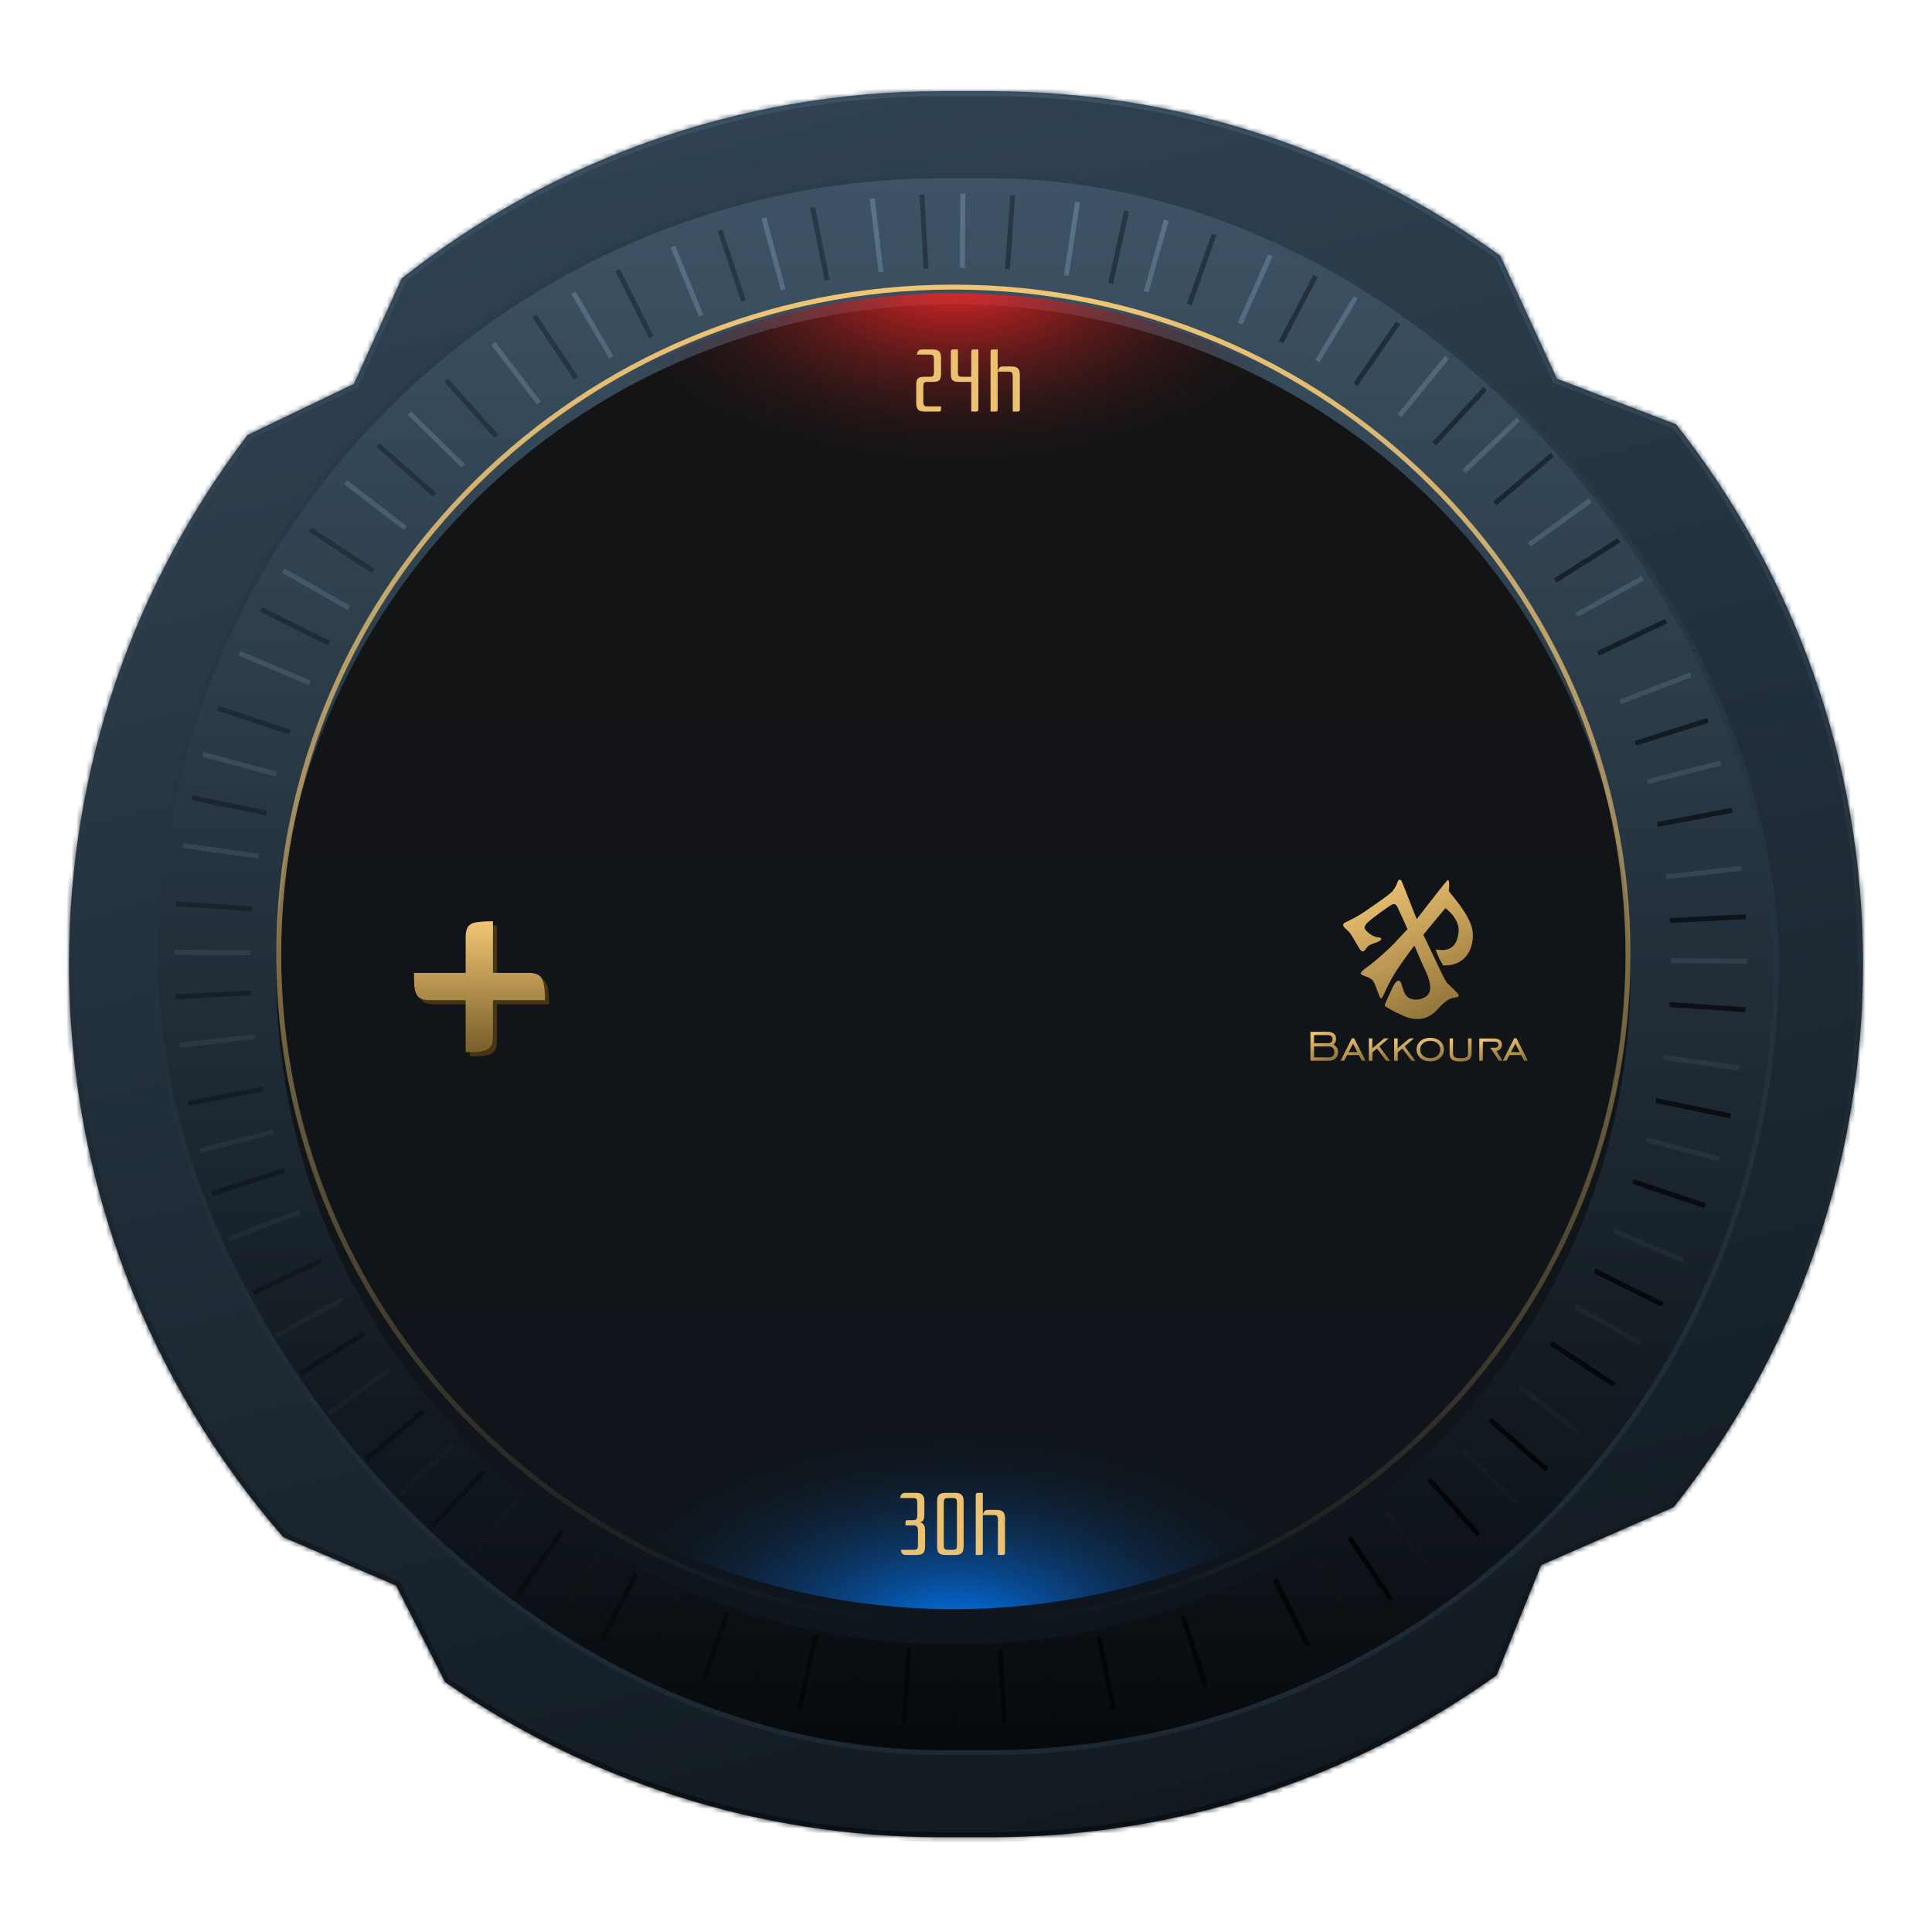 <svg width="150" height="150" viewBox="0 0 392 383" fill="none" xmlns="http://www.w3.org/2000/svg">
<g filter="url(#filter0_d_3696_56653)">
<mask id="path-1-inside-1_3696_56653" fill="white">
<path fill-rule="evenodd" clip-rule="evenodd" d="M14 177.139C14 136.768 27.505 99.551 50.244 69.76L71.812 59.394L81.493 38.004C111.652 14.204 149.737 0 191.139 0H200.861C239.517 0 275.281 12.382 304.403 33.396L315.908 58.352L340.085 67.605C363.832 97.748 378 135.789 378 177.139C378 218.782 363.63 257.069 339.578 287.312L312.696 299.052L303.661 321.414C274.674 342.105 239.189 354.278 200.861 354.278H191.139C153.675 354.278 118.927 342.648 90.31 322.801L80.374 303.219L57.498 293.412C30.406 262.298 14 221.635 14 177.139Z"/>
</mask>
<path fill-rule="evenodd" clip-rule="evenodd" d="M14 177.139C14 136.768 27.505 99.551 50.244 69.76L71.812 59.394L81.493 38.004C111.652 14.204 149.737 0 191.139 0H200.861C239.517 0 275.281 12.382 304.403 33.396L315.908 58.352L340.085 67.605C363.832 97.748 378 135.789 378 177.139C378 218.782 363.63 257.069 339.578 287.312L312.696 299.052L303.661 321.414C274.674 342.105 239.189 354.278 200.861 354.278H191.139C153.675 354.278 118.927 342.648 90.31 322.801L80.374 303.219L57.498 293.412C30.406 262.298 14 221.635 14 177.139Z" fill="url(#paint0_linear_3696_56653)"/>
<path d="M50.244 69.76L49.811 68.859L49.595 68.963L49.449 69.153L50.244 69.76ZM71.812 59.394L72.246 60.295L72.573 60.137L72.723 59.806L71.812 59.394ZM81.493 38.004L80.873 37.219L80.682 37.37L80.581 37.592L81.493 38.004ZM304.403 33.396L305.311 32.978L305.201 32.739L304.988 32.585L304.403 33.396ZM315.908 58.352L315 58.77L315.17 59.14L315.551 59.286L315.908 58.352ZM340.085 67.605L340.87 66.987L340.7 66.77L340.442 66.671L340.085 67.605ZM339.578 287.312L339.979 288.228L340.206 288.129L340.361 287.935L339.578 287.312ZM312.696 299.052L312.296 298.136L311.922 298.299L311.769 298.678L312.696 299.052ZM303.661 321.414L304.242 322.228L304.479 322.059L304.588 321.789L303.661 321.414ZM90.31 322.801L89.418 323.253L89.532 323.478L89.74 323.622L90.31 322.801ZM80.374 303.219L81.266 302.766L81.102 302.443L80.768 302.3L80.374 303.219ZM57.498 293.412L56.744 294.068L56.894 294.241L57.105 294.331L57.498 293.412ZM49.449 69.153C26.582 99.113 13 136.541 13 177.139H15C15 136.995 28.428 99.99 51.039 70.367L49.449 69.153ZM71.379 58.492L49.811 68.859L50.677 70.661L72.246 60.295L71.379 58.492ZM80.581 37.592L70.901 58.981L72.723 59.806L82.403 38.417L80.581 37.592ZM191.139 -1C149.504 -1 111.203 13.284 80.873 37.219L82.112 38.789C112.102 15.123 149.97 1 191.139 1V-1ZM200.861 -1H191.139V1H200.861V-1ZM304.988 32.585C275.701 11.452 239.734 -1 200.861 -1V1C239.3 1 274.86 13.312 303.818 34.207L304.988 32.585ZM316.816 57.933L305.311 32.978L303.495 33.815L315 58.77L316.816 57.933ZM340.442 66.671L316.266 57.418L315.551 59.286L339.727 68.539L340.442 66.671ZM379 177.139C379 135.556 364.751 97.299 340.87 66.987L339.299 68.224C362.912 98.196 377 136.021 377 177.139H379ZM340.361 287.935C364.548 257.521 379 219.016 379 177.139H377C377 218.548 362.712 256.617 338.796 286.69L340.361 287.935ZM313.096 299.969L339.979 288.228L339.178 286.396L312.296 298.136L313.096 299.969ZM304.588 321.789L313.623 299.427L311.769 298.678L302.734 321.039L304.588 321.789ZM200.861 355.278C239.404 355.278 275.091 343.036 304.242 322.228L303.08 320.6C274.257 341.174 238.974 353.278 200.861 353.278V355.278ZM191.139 355.278H200.861V353.278H191.139V355.278ZM89.74 323.622C118.52 343.582 153.465 355.278 191.139 355.278V353.278C153.885 353.278 119.335 341.713 90.88 321.979L89.74 323.622ZM79.483 303.671L89.418 323.253L91.202 322.348L81.266 302.766L79.483 303.671ZM57.105 294.331L79.98 304.138L80.768 302.3L57.892 292.493L57.105 294.331ZM13 177.139C13 221.885 29.499 262.78 56.744 294.068L58.253 292.755C31.312 261.817 15 221.384 15 177.139H13Z" fill="url(#paint1_linear_3696_56653)" mask="url(#path-1-inside-1_3696_56653)"/>
<rect x="31.632" y="17.171" width="328.741" height="319.934" rx="159.967" fill="url(#paint2_linear_3696_56653)" stroke="url(#paint3_linear_3696_56653)"/>
<path d="M193.526 331.396L193.615 316.349M35.37 174.729L50.829 174.816M339.038 176.425L354.498 176.511M195.268 35.838L195.357 20.792M81.111 284.943L92.105 274.365M83.097 65.317L93.966 76.017M296.592 275.506L307.46 286.207M297.068 77.151L308.063 66.573M56.045 252.562L69.477 245.114M116.367 40.92L124.02 53.993M266.693 297.728L274.346 310.802M319.9 106.252L333.332 98.803M40.443 214.97L55.399 211.159M154.99 25.735L158.906 40.291M231.903 311.661L235.819 326.217M334.215 140.112L349.171 136.301M152.277 325.75L156.363 311.239M41.17 134.581L56.08 138.559M334.041 212.715L348.951 216.693M232.554 40.703L236.641 26.191M113.934 309.906L121.74 296.918M57.449 97.263L70.793 104.861M319.563 246.51L332.907 254.108M267.277 54.793L275.083 41.806M131.208 318.48L137.338 304.667M48.64 114.076L62.832 120.042M327.418 231.276L341.61 237.243M251.625 47.148L257.755 33.335M46.428 232.922L60.799 227.373M136.546 31.561L142.247 45.547M248.524 306.295L254.225 320.281M328.702 123.934L343.072 118.386M36.377 193.577L51.733 191.837M176.971 21.778L178.758 36.724M212.076 315.359L213.863 330.305M338.015 159.409L353.371 157.67M37.132 153.041L52.427 155.229M218.619 22.512L216.371 37.399M174.459 314.933L172.211 329.82M337.577 196.022L352.872 198.21M95.516 297.577L105.111 285.778M70.117 79.337L82.239 88.676M308.23 262.77L320.352 272.109M283.983 65.824L293.578 54.025M66.6 268.394L79.005 259.415M100.1 51.193L109.326 63.267M281.321 288.358L290.547 300.432M310.273 92.014L322.678 83.034" stroke="url(#paint4_linear_3696_56653)"/>
<path d="M183.402 330.996L184.471 315.986M35.779 164.877L51.201 165.918M338.725 185.325L354.147 186.366M204.411 36.142L205.48 21.131M74.241 277.694L85.903 267.816M90.544 58.633L100.693 69.983M289.903 281.585L300.053 292.935M303.312 83.659L314.974 73.781M51.337 243.83L65.228 237.226M125.337 36.34L132.122 49.86M258.616 301.915L265.401 315.435M324.2 114.111L338.091 107.507M38.218 205.35L53.392 202.471M164.873 23.571L167.831 38.34M222.988 313.671L225.946 328.44M336.279 148.788L351.453 145.908M142.603 322.814L147.628 308.584M44.185 125.168L58.806 130.059M331.371 221.234L345.991 226.124M241.305 43.299L246.329 29.07M105.371 304.634L114.008 292.155M62.865 88.93L75.686 97.337M314.719 254.066L327.541 262.473M275.038 59.507L283.676 47.027M122.051 314.258L129.069 300.851M52.977 105.165L66.751 111.996M323.551 239.348L337.326 246.179M259.916 50.91L266.935 37.503M43.021 223.635L57.724 218.985M146.086 28.246L150.863 42.556M239.926 309.343L244.703 323.653M331.831 132.302L346.535 127.652M35.555 183.749L50.994 182.961M187.067 20.98L187.876 36.006M202.96 316.137L203.769 331.164M338.813 168.281L354.251 167.493M38.951 143.341L54.073 146.469M228.584 24.285L225.369 39.003M165.446 313.389L162.232 328.107M335.988 204.792L351.11 207.921M87.794 291.192L98.139 280.01M76.676 71.823L88.165 81.892M302.349 269.594L313.838 279.662M290.992 71.546L301.336 60.364M60.839 260.282L73.804 252.087M108.434 45.588L116.854 58.207M273.826 293.468L282.246 306.087M315.521 99.308L328.486 91.113" stroke="url(#paint5_linear_3696_56653)"/>
<g filter="url(#filter1_i_3696_56653)">
<ellipse cx="193.434" cy="175.229" rx="137.38" ry="135.978" fill="url(#paint6_linear_3696_56653)"/>
</g>
<path d="M330.314 175.229C330.314 250.046 269.036 310.707 193.434 310.707C117.833 310.707 56.555 250.046 56.555 175.229C56.555 100.411 117.833 39.751 193.434 39.751C269.036 39.751 330.314 100.411 330.314 175.229Z" stroke="url(#paint7_linear_3696_56653)"/>
<ellipse cx="193.5" cy="174.5" rx="137.5" ry="133.5" fill="url(#paint8_radial_3696_56653)"/>
<ellipse cx="137.5" cy="133.5" rx="137.5" ry="133.5" transform="matrix(1 0 0 -1 56 308)" fill="url(#paint9_radial_3696_56653)"/>
<path d="M186.112 286.47C186.112 286.098 186.064 285.834 185.968 285.678C185.872 285.522 185.638 285.444 185.266 285.444H182.62C182.692 285.096 182.8 284.838 182.944 284.67C183.1 284.49 183.352 284.4 183.7 284.4H185.842C186.466 284.4 186.904 284.532 187.156 284.796C187.42 285.048 187.552 285.486 187.552 286.11V288.738C187.552 289.23 187.498 289.602 187.39 289.854C187.282 290.106 187.054 290.274 186.706 290.358V290.376C187.366 290.544 187.696 291.09 187.696 292.014V295.29C187.696 295.914 187.564 296.358 187.3 296.622C187.048 296.874 186.61 297 185.986 297H183.844C183.496 297 183.244 296.916 183.088 296.748C182.944 296.568 182.836 296.304 182.764 295.956H185.41C185.782 295.956 186.016 295.878 186.112 295.722C186.208 295.566 186.256 295.302 186.256 294.93V292.014C186.256 291.642 186.178 291.378 186.022 291.222C185.866 291.066 185.602 290.988 185.23 290.988H183.718V290.43C183.718 290.238 183.748 290.112 183.808 290.052C183.88 289.98 184.012 289.944 184.204 289.944H185.338C185.662 289.932 185.872 289.848 185.968 289.692C186.064 289.524 186.112 289.266 186.112 288.918V286.47ZM191.487 294.93C191.487 295.302 191.535 295.566 191.631 295.722C191.727 295.878 191.961 295.956 192.333 295.956H193.323C193.695 295.956 193.929 295.878 194.025 295.722C194.121 295.566 194.169 295.302 194.169 294.93V286.47C194.169 286.098 194.121 285.834 194.025 285.678C193.929 285.522 193.695 285.444 193.323 285.444H192.333C191.961 285.444 191.727 285.522 191.631 285.678C191.535 285.834 191.487 286.098 191.487 286.47V294.93ZM190.137 286.11C190.137 285.486 190.263 285.048 190.515 284.796C190.779 284.532 191.223 284.4 191.847 284.4H193.809C194.433 284.4 194.871 284.532 195.123 284.796C195.387 285.048 195.519 285.486 195.519 286.11V295.29C195.519 295.914 195.387 296.358 195.123 296.622C194.871 296.874 194.433 297 193.809 297H191.847C191.223 297 190.779 296.874 190.515 296.622C190.263 296.358 190.137 295.914 190.137 295.29V286.11ZM203.915 296.514C203.915 296.706 203.879 296.838 203.807 296.91C203.747 296.97 203.621 297 203.429 297H202.475V289.926C202.475 289.554 202.427 289.29 202.331 289.134C202.235 288.978 202.001 288.9 201.629 288.9H199.415V296.514C199.415 296.706 199.379 296.838 199.307 296.91C199.247 296.97 199.121 297 198.929 297H197.975V284.886C197.975 284.694 198.005 284.568 198.065 284.508C198.137 284.436 198.269 284.4 198.461 284.4H199.415V288.9C199.487 288.552 199.595 288.294 199.739 288.126C199.895 287.946 200.147 287.856 200.495 287.856H202.205C202.829 287.856 203.267 287.988 203.519 288.252C203.783 288.504 203.915 288.942 203.915 289.566V296.514Z" fill="#ECC271"/>
<path d="M190.94 57.278C190.94 57.626 190.91 57.914 190.85 58.142C190.802 58.358 190.712 58.532 190.58 58.664C190.448 58.784 190.274 58.868 190.058 58.916C189.842 58.964 189.566 58.988 189.23 58.988H188.186C188.006 58.988 187.856 59.006 187.736 59.042C187.628 59.066 187.544 59.114 187.484 59.186C187.424 59.258 187.382 59.36 187.358 59.492C187.346 59.624 187.34 59.798 187.34 60.014V62.93C187.34 63.302 187.388 63.566 187.484 63.722C187.58 63.878 187.814 63.956 188.186 63.956H190.94V64.514C190.94 64.706 190.904 64.838 190.832 64.91C190.772 64.97 190.646 65 190.454 65H187.61C186.986 65 186.542 64.874 186.278 64.622C186.026 64.358 185.9 63.914 185.9 63.29V59.654C185.9 59.306 185.924 59.024 185.972 58.808C186.032 58.58 186.128 58.406 186.26 58.286C186.392 58.154 186.566 58.064 186.782 58.016C186.998 57.968 187.274 57.944 187.61 57.944H188.654C188.834 57.944 188.978 57.932 189.086 57.908C189.206 57.872 189.296 57.818 189.356 57.746C189.416 57.674 189.452 57.572 189.464 57.44C189.488 57.308 189.5 57.134 189.5 56.918V54.47C189.5 54.098 189.452 53.834 189.356 53.678C189.26 53.522 189.026 53.444 188.654 53.444H186.008C186.08 53.096 186.188 52.838 186.332 52.67C186.488 52.49 186.74 52.4 187.088 52.4H189.23C189.854 52.4 190.292 52.532 190.544 52.796C190.808 53.048 190.94 53.486 190.94 54.11V57.278ZM198.506 64.514C198.506 64.706 198.47 64.838 198.398 64.91C198.338 64.97 198.212 65 198.02 65H197.066V58.988H194.636C194.3 58.988 194.024 58.964 193.808 58.916C193.592 58.868 193.418 58.784 193.286 58.664C193.154 58.532 193.058 58.358 192.998 58.142C192.95 57.914 192.926 57.626 192.926 57.278V52.886C192.926 52.694 192.956 52.568 193.016 52.508C193.088 52.436 193.22 52.4 193.412 52.4H194.366V56.918C194.366 57.134 194.372 57.308 194.384 57.44C194.408 57.572 194.45 57.674 194.51 57.746C194.57 57.818 194.654 57.872 194.762 57.908C194.882 57.932 195.032 57.944 195.212 57.944H197.066V52.886C197.066 52.694 197.096 52.568 197.156 52.508C197.228 52.436 197.36 52.4 197.552 52.4H198.506V64.514ZM206.924 64.514C206.924 64.706 206.888 64.838 206.816 64.91C206.756 64.97 206.63 65 206.438 65H205.484V57.926C205.484 57.554 205.436 57.29 205.34 57.134C205.244 56.978 205.01 56.9 204.638 56.9H202.424V64.514C202.424 64.706 202.388 64.838 202.316 64.91C202.256 64.97 202.13 65 201.938 65H200.984V52.886C200.984 52.694 201.014 52.568 201.074 52.508C201.146 52.436 201.278 52.4 201.47 52.4H202.424V56.9C202.496 56.552 202.604 56.294 202.748 56.126C202.904 55.946 203.156 55.856 203.504 55.856H205.214C205.838 55.856 206.276 55.988 206.528 56.252C206.792 56.504 206.924 56.942 206.924 57.566V64.514Z" fill="#ECC271"/>
<g filter="url(#filter2_d_3696_56653)">
<path d="M95.31 181.265H88.151C87.462 181.265 86.896 181.192 86.453 181.044C86.01 180.896 85.666 180.626 85.42 180.232C85.174 179.838 85.001 179.273 84.903 178.534C84.854 177.796 84.829 176.861 84.829 175.73H95.31V168.57C95.31 167.881 95.384 167.315 95.532 166.872C95.679 166.429 95.95 166.085 96.344 165.839C96.737 165.593 97.303 165.445 98.041 165.396C98.779 165.297 99.715 165.248 100.846 165.248V175.73H108.08C109.458 175.73 110.343 176.099 110.737 176.837C111.18 177.526 111.401 179.002 111.401 181.265H100.846V188.499C100.846 189.188 100.772 189.754 100.625 190.197C100.477 190.639 100.182 190.984 99.739 191.23C99.345 191.476 98.779 191.648 98.041 191.747C97.353 191.796 96.442 191.82 95.31 191.82V181.265Z" fill="#473616"/>
</g>
<g filter="url(#filter3_d_3696_56653)">
<path d="M94.481 180.435H87.322C86.633 180.435 86.067 180.361 85.624 180.214C85.181 180.066 84.837 179.795 84.591 179.402C84.344 179.008 84.172 178.442 84.074 177.704C84.025 176.966 84 176.031 84 174.899H94.481V167.739C94.481 167.051 94.555 166.485 94.703 166.042C94.85 165.599 95.121 165.254 95.515 165.008C95.908 164.762 96.474 164.615 97.212 164.566C97.95 164.467 98.885 164.418 100.017 164.418V174.899H107.251C108.628 174.899 109.514 175.268 109.908 176.006C110.351 176.695 110.572 178.172 110.572 180.435H100.017V187.669C100.017 188.358 99.943 188.923 99.796 189.366C99.648 189.809 99.353 190.154 98.91 190.4C98.516 190.646 97.95 190.818 97.212 190.916C96.523 190.966 95.613 190.99 94.481 190.99V180.435Z" fill="url(#paint10_linear_3696_56653)"/>
</g>
<path d="M265.889 196.713V190.854H269.347C269.916 190.854 270.366 190.973 270.65 191.235C270.935 191.474 271.1 191.855 271.1 192.331C271.1 192.569 271.053 192.783 270.958 192.95C270.863 193.117 270.745 193.284 270.555 193.403C270.863 193.593 271.1 193.808 271.266 194.07C271.432 194.332 271.503 194.641 271.503 194.975C271.503 195.523 271.337 195.951 270.982 196.261C270.627 196.571 270.153 196.737 269.537 196.737H265.889V196.713ZM266.623 193.165H269.418C269.726 193.165 269.963 193.093 270.129 192.95C270.295 192.807 270.366 192.617 270.366 192.355C270.366 192.069 270.295 191.878 270.129 191.736C269.963 191.593 269.726 191.521 269.418 191.521H266.623V193.165ZM266.623 196.047H269.679C270.011 196.047 270.271 195.951 270.461 195.761C270.65 195.57 270.745 195.284 270.745 194.951C270.745 194.617 270.65 194.355 270.461 194.141C270.271 193.927 270.011 193.831 269.679 193.831H266.623V196.047Z" fill="url(#paint11_linear_3696_56653)"/>
<path d="M272.001 196.714L274.299 192.164H274.749L277.071 196.714H276.312L275.72 195.57H273.328L272.735 196.714H272.001ZM273.636 194.975H275.412L274.536 193.236L273.636 194.975Z" fill="url(#paint12_linear_3696_56653)"/>
<path d="M277.732 196.713V192.188H278.443V194.212L280.836 192.188H281.76L279.864 193.807L282.044 196.737H281.262L279.391 194.236L278.467 195.022V196.737H277.732V196.713Z" fill="url(#paint13_linear_3696_56653)"/>
<path d="M282.874 196.713V192.188H283.585V194.212L285.977 192.188H286.901L285.006 193.807L287.185 196.737H286.404L284.532 194.236L283.608 195.022V196.737H282.874V196.713Z" fill="url(#paint14_linear_3696_56653)"/>
<path d="M290.193 196.856C289.387 196.856 288.724 196.618 288.203 196.166C287.681 195.713 287.421 195.142 287.421 194.451C287.421 193.76 287.681 193.189 288.203 192.736C288.724 192.283 289.387 192.069 290.193 192.069C290.998 192.069 291.661 192.283 292.182 192.736C292.704 193.189 292.964 193.76 292.964 194.451C292.964 195.142 292.704 195.713 292.182 196.166C291.661 196.642 290.998 196.856 290.193 196.856ZM290.193 196.19C290.785 196.19 291.282 196.023 291.661 195.689C292.04 195.356 292.23 194.951 292.23 194.427C292.23 193.927 292.04 193.498 291.661 193.189C291.282 192.855 290.785 192.688 290.193 192.688C289.6 192.688 289.103 192.855 288.724 193.189C288.345 193.522 288.155 193.927 288.155 194.451C288.155 194.975 288.345 195.38 288.724 195.713C289.103 196.047 289.577 196.19 290.193 196.19Z" fill="url(#paint15_linear_3696_56653)"/>
<path d="M294.104 192.188H294.814V195.094C294.814 195.522 294.909 195.832 295.122 195.975C295.335 196.118 295.738 196.213 296.33 196.213C296.946 196.213 297.349 196.142 297.562 195.975C297.775 195.832 297.87 195.522 297.87 195.094V192.188H298.581V195.284C298.581 195.832 298.415 196.237 298.06 196.499C297.704 196.737 297.136 196.88 296.354 196.88C295.572 196.88 295.004 196.761 294.648 196.523C294.293 196.284 294.127 195.88 294.127 195.308V192.188H294.104Z" fill="url(#paint16_linear_3696_56653)"/>
<path d="M300.854 194.213C300.854 194.213 300.854 195.856 300.854 196.738H300.144V192.212H303.247C303.697 192.212 304.076 192.331 304.337 192.546C304.597 192.76 304.739 193.07 304.739 193.475C304.739 193.808 304.645 194.07 304.431 194.308C304.218 194.546 303.958 194.689 303.626 194.737L304.881 196.738H304.123L302.844 194.761L302.37 194.094H303.271C303.507 194.094 303.697 194.046 303.839 193.927C303.981 193.808 304.029 193.665 304.029 193.475C304.029 193.284 303.958 193.117 303.839 193.022C303.721 192.927 303.531 192.855 303.271 192.855H300.878V194.165C300.878 194.403 300.878 194.165 300.878 194.165" fill="url(#paint17_linear_3696_56653)"/>
<path d="M304.929 196.714L307.227 192.164H307.677L309.998 196.714H309.24L308.648 195.57H306.255L305.663 196.714H304.929ZM306.563 194.975H308.34L307.463 193.236L306.563 194.975Z" fill="url(#paint18_linear_3696_56653)"/>
<g filter="url(#filter4_i_3696_56653)">
<path d="M293.621 159.155C293.248 159.513 289.347 164.523 287.443 166.984C286.472 164.561 284.587 159.655 284.401 159.298C284.168 158.85 283.713 158.932 283.597 159.379C283.48 159.826 283.13 160.497 282.664 161.168C282.198 161.839 279.4 163.74 276.952 165.418C274.504 167.096 272.989 167.543 272.639 167.878C272.29 168.214 272.756 168.773 273.455 169.332C274.155 169.891 275.087 171.793 275.787 172.911C276.486 174.029 276.836 173.47 277.302 172.799C277.768 172.128 278.584 172.016 279.633 171.569C280.682 171.122 280.216 170.674 279.633 170.674C279.051 170.674 278.135 170.227 277.435 169.556C276.736 168.885 276.736 168.661 277.202 167.99C277.669 167.319 281.122 164.853 282.171 164.182C283.22 163.511 283.454 164.406 283.687 164.853C283.873 165.211 284.999 167.724 285.582 169.029C285.038 169.551 283.83 170.92 282.897 171.904C281.732 173.135 278.934 175.595 278.001 176.266C277.069 176.937 275.787 177.832 276.136 178.167C276.486 178.503 278.001 178.726 278.584 179.509C279.167 180.292 279.866 183.088 280.216 183.088C280.566 183.088 280.916 181.634 282.431 178.95C283.643 176.803 285.967 173.656 286.977 172.352C287.482 173.507 288.62 176.248 289.087 177.143C290.191 179.454 290.579 181.289 289.763 182.296C288.947 183.302 286.933 183.71 285.695 182.864C284.649 182.15 284.529 180.068 284.063 179.621C283.597 179.174 283.069 179.777 282.487 181.008C281.904 182.238 281.149 183.871 281.032 184.206C280.916 184.542 280.916 184.653 281.382 184.877C281.848 185.101 282.314 185.548 284.413 186.443C287.793 188.12 290.171 186.977 291.64 185.324C293.21 183.557 294.204 183.088 294.787 182.976C295.37 182.864 296.069 182.864 295.953 182.417C295.836 181.969 294.204 180.516 293.738 180.068C293.365 179.71 292.728 178.428 292.456 177.832L288.791 170.153L293.272 164.747C294.165 165.493 296.21 167.229 295.934 169.732C295.477 173.881 292.515 173.287 291.29 173.135C291.534 173.817 291.839 174.785 292.805 176.378C298.658 176.631 299.566 170.674 298.4 167.99C297.341 165.029 293.954 161.468 293.971 161.28C294.068 160.184 294.132 158.665 293.621 159.155Z" fill="url(#paint19_linear_3696_56653)"/>
</g>
</g>
<defs>
<filter id="filter0_d_3696_56653" x="0" y="0" width="392" height="382.278" filterUnits="userSpaceOnUse" color-interpolation-filters="sRGB">
<feFlood flood-opacity="0" result="BackgroundImageFix"/>
<feColorMatrix in="SourceAlpha" type="matrix" values="0 0 0 0 0 0 0 0 0 0 0 0 0 0 0 0 0 0 127 0" result="hardAlpha"/>
<feOffset dy="14"/>
<feGaussianBlur stdDeviation="7"/>
<feComposite in2="hardAlpha" operator="out"/>
<feColorMatrix type="matrix" values="0 0 0 0 0 0 0 0 0 0 0 0 0 0 0 0 0 0 0.35 0"/>
<feBlend mode="normal" in2="BackgroundImageFix" result="effect1_dropShadow_3696_56653"/>
<feBlend mode="normal" in="SourceGraphic" in2="effect1_dropShadow_3696_56653" result="shape"/>
</filter>
<filter id="filter1_i_3696_56653" x="56.055" y="39.251" width="274.759" height="275.956" filterUnits="userSpaceOnUse" color-interpolation-filters="sRGB">
<feFlood flood-opacity="0" result="BackgroundImageFix"/>
<feBlend mode="normal" in="SourceGraphic" in2="BackgroundImageFix" result="shape"/>
<feColorMatrix in="SourceAlpha" type="matrix" values="0 0 0 0 0 0 0 0 0 0 0 0 0 0 0 0 0 0 127 0" result="hardAlpha"/>
<feOffset dy="4"/>
<feGaussianBlur stdDeviation="2"/>
<feComposite in2="hardAlpha" operator="arithmetic" k2="-1" k3="1"/>
<feColorMatrix type="matrix" values="0 0 0 0 0 0 0 0 0 0 0 0 0 0 0 0 0 0 0.25 0"/>
<feBlend mode="normal" in2="shape" result="effect1_innerShadow_3696_56653"/>
</filter>
<filter id="filter2_d_3696_56653" x="80.829" y="165.248" width="34.572" height="34.572" filterUnits="userSpaceOnUse" color-interpolation-filters="sRGB">
<feFlood flood-opacity="0" result="BackgroundImageFix"/>
<feColorMatrix in="SourceAlpha" type="matrix" values="0 0 0 0 0 0 0 0 0 0 0 0 0 0 0 0 0 0 127 0" result="hardAlpha"/>
<feOffset dy="4"/>
<feGaussianBlur stdDeviation="2"/>
<feComposite in2="hardAlpha" operator="out"/>
<feColorMatrix type="matrix" values="0 0 0 0 0 0 0 0 0 0 0 0 0 0 0 0 0 0 0.25 0"/>
<feBlend mode="normal" in2="BackgroundImageFix" result="effect1_dropShadow_3696_56653"/>
<feBlend mode="normal" in="SourceGraphic" in2="effect1_dropShadow_3696_56653" result="shape"/>
</filter>
<filter id="filter3_d_3696_56653" x="80" y="164.418" width="34.572" height="34.572" filterUnits="userSpaceOnUse" color-interpolation-filters="sRGB">
<feFlood flood-opacity="0" result="BackgroundImageFix"/>
<feColorMatrix in="SourceAlpha" type="matrix" values="0 0 0 0 0 0 0 0 0 0 0 0 0 0 0 0 0 0 127 0" result="hardAlpha"/>
<feOffset dy="4"/>
<feGaussianBlur stdDeviation="2"/>
<feComposite in2="hardAlpha" operator="out"/>
<feColorMatrix type="matrix" values="0 0 0 0 0 0 0 0 0 0 0 0 0 0 0 0 0 0 0.25 0"/>
<feBlend mode="normal" in2="BackgroundImageFix" result="effect1_dropShadow_3696_56653"/>
<feBlend mode="normal" in="SourceGraphic" in2="effect1_dropShadow_3696_56653" result="shape"/>
</filter>
<filter id="filter4_i_3696_56653" x="272.521" y="159" width="26.321" height="29.267" filterUnits="userSpaceOnUse" color-interpolation-filters="sRGB">
<feFlood flood-opacity="0" result="BackgroundImageFix"/>
<feBlend mode="normal" in="SourceGraphic" in2="BackgroundImageFix" result="shape"/>
<feColorMatrix in="SourceAlpha" type="matrix" values="0 0 0 0 0 0 0 0 0 0 0 0 0 0 0 0 0 0 127 0" result="hardAlpha"/>
<feOffset dy="1"/>
<feGaussianBlur stdDeviation="0.5"/>
<feComposite in2="hardAlpha" operator="arithmetic" k2="-1" k3="1"/>
<feColorMatrix type="matrix" values="0 0 0 0 0 0 0 0 0 0 0 0 0 0 0 0 0 0 0.25 0"/>
<feBlend mode="normal" in2="shape" result="effect1_innerShadow_3696_56653"/>
</filter>
<linearGradient id="paint0_linear_3696_56653" x1="168.202" y1="-12.617" x2="257.919" y2="353.262" gradientUnits="userSpaceOnUse">
<stop stop-color="#304354"/>
<stop offset="1" stop-color="#11191F"/>
</linearGradient>
<linearGradient id="paint1_linear_3696_56653" x1="196" y1="0" x2="196" y2="354.278" gradientUnits="userSpaceOnUse">
<stop stop-color="#3D5365"/>
<stop offset="1" stop-color="#090E12"/>
</linearGradient>
<linearGradient id="paint2_linear_3696_56653" x1="196.002" y1="16.671" x2="196.002" y2="337.605" gradientUnits="userSpaceOnUse">
<stop stop-color="#3E5466"/>
<stop offset="1" stop-color="#060A0D"/>
</linearGradient>
<linearGradient id="paint3_linear_3696_56653" x1="196.002" y1="16.671" x2="196.002" y2="337.605" gradientUnits="userSpaceOnUse">
<stop stop-color="#2C3D4C"/>
<stop offset="1" stop-color="#1C2832"/>
</linearGradient>
<linearGradient id="paint4_linear_3696_56653" x1="195.846" y1="20.794" x2="194.112" y2="331.399" gradientUnits="userSpaceOnUse">
<stop stop-color="#597488"/>
<stop offset="1" stop-color="#07090B"/>
</linearGradient>
<linearGradient id="paint5_linear_3696_56653" x1="239.695" y1="312.608" x2="133.156" y2="46.26" gradientUnits="userSpaceOnUse">
<stop stop-color="#030508"/>
<stop offset="1" stop-color="#192430" stop-opacity="0.56"/>
</linearGradient>
<linearGradient id="paint6_linear_3696_56653" x1="193.434" y1="39.251" x2="193.434" y2="311.207" gradientUnits="userSpaceOnUse">
<stop stop-color="#141414"/>
<stop offset="1" stop-color="#0E151C"/>
</linearGradient>
<linearGradient id="paint7_linear_3696_56653" x1="193.434" y1="39.251" x2="193.434" y2="311.207" gradientUnits="userSpaceOnUse">
<stop stop-color="#F0C673"/>
<stop offset="1" stop-color="#F0C673" stop-opacity="0"/>
</linearGradient>
<radialGradient id="paint8_radial_3696_56653" cx="0" cy="0" r="1" gradientUnits="userSpaceOnUse" gradientTransform="translate(194 36) rotate(90) scale(42.5 77)">
<stop stop-color="#FF2727"/>
<stop offset="1" stop-color="#141414" stop-opacity="0"/>
</radialGradient>
<radialGradient id="paint9_radial_3696_56653" cx="0" cy="0" r="1" gradientUnits="userSpaceOnUse" gradientTransform="translate(138 -5) rotate(90) scale(42.5 77)">
<stop stop-color="#007AFF"/>
<stop offset="1" stop-color="#141414" stop-opacity="0"/>
</radialGradient>
<linearGradient id="paint10_linear_3696_56653" x1="97.286" y1="164.418" x2="97.286" y2="190.99" gradientUnits="userSpaceOnUse">
<stop stop-color="#F0C673"/>
<stop offset="1" stop-color="#785E2A"/>
</linearGradient>
<linearGradient id="paint11_linear_3696_56653" x1="267.569" y1="190.854" x2="270.737" y2="197.678" gradientUnits="userSpaceOnUse">
<stop stop-color="#ECC271"/>
<stop offset="1" stop-color="#7F642E"/>
</linearGradient>
<linearGradient id="paint12_linear_3696_56653" x1="273.518" y1="192.164" x2="275.72" y2="197.703" gradientUnits="userSpaceOnUse">
<stop stop-color="#ECC271"/>
<stop offset="1" stop-color="#7F642E"/>
</linearGradient>
<linearGradient id="paint13_linear_3696_56653" x1="279.023" y1="192.188" x2="281.483" y2="197.451" gradientUnits="userSpaceOnUse">
<stop stop-color="#ECC271"/>
<stop offset="1" stop-color="#7F642E"/>
</linearGradient>
<linearGradient id="paint14_linear_3696_56653" x1="284.164" y1="192.188" x2="286.625" y2="197.451" gradientUnits="userSpaceOnUse">
<stop stop-color="#ECC271"/>
<stop offset="1" stop-color="#7F642E"/>
</linearGradient>
<linearGradient id="paint15_linear_3696_56653" x1="289.08" y1="192.069" x2="291.333" y2="197.957" gradientUnits="userSpaceOnUse">
<stop stop-color="#ECC271"/>
<stop offset="1" stop-color="#7F642E"/>
</linearGradient>
<linearGradient id="paint16_linear_3696_56653" x1="295.443" y1="192.188" x2="297.97" y2="197.63" gradientUnits="userSpaceOnUse">
<stop stop-color="#ECC271"/>
<stop offset="1" stop-color="#7F642E"/>
</linearGradient>
<linearGradient id="paint17_linear_3696_56653" x1="301.561" y1="192.212" x2="303.851" y2="197.624" gradientUnits="userSpaceOnUse">
<stop stop-color="#ECC271"/>
<stop offset="1" stop-color="#7F642E"/>
</linearGradient>
<linearGradient id="paint18_linear_3696_56653" x1="306.446" y1="192.164" x2="308.648" y2="197.703" gradientUnits="userSpaceOnUse">
<stop stop-color="#ECC271"/>
<stop offset="1" stop-color="#7F642E"/>
</linearGradient>
<linearGradient id="paint19_linear_3696_56653" x1="280.397" y1="159" x2="295.859" y2="191.497" gradientUnits="userSpaceOnUse">
<stop stop-color="#ECC271"/>
<stop offset="1" stop-color="#7F642E"/>
</linearGradient>
</defs>
</svg>
